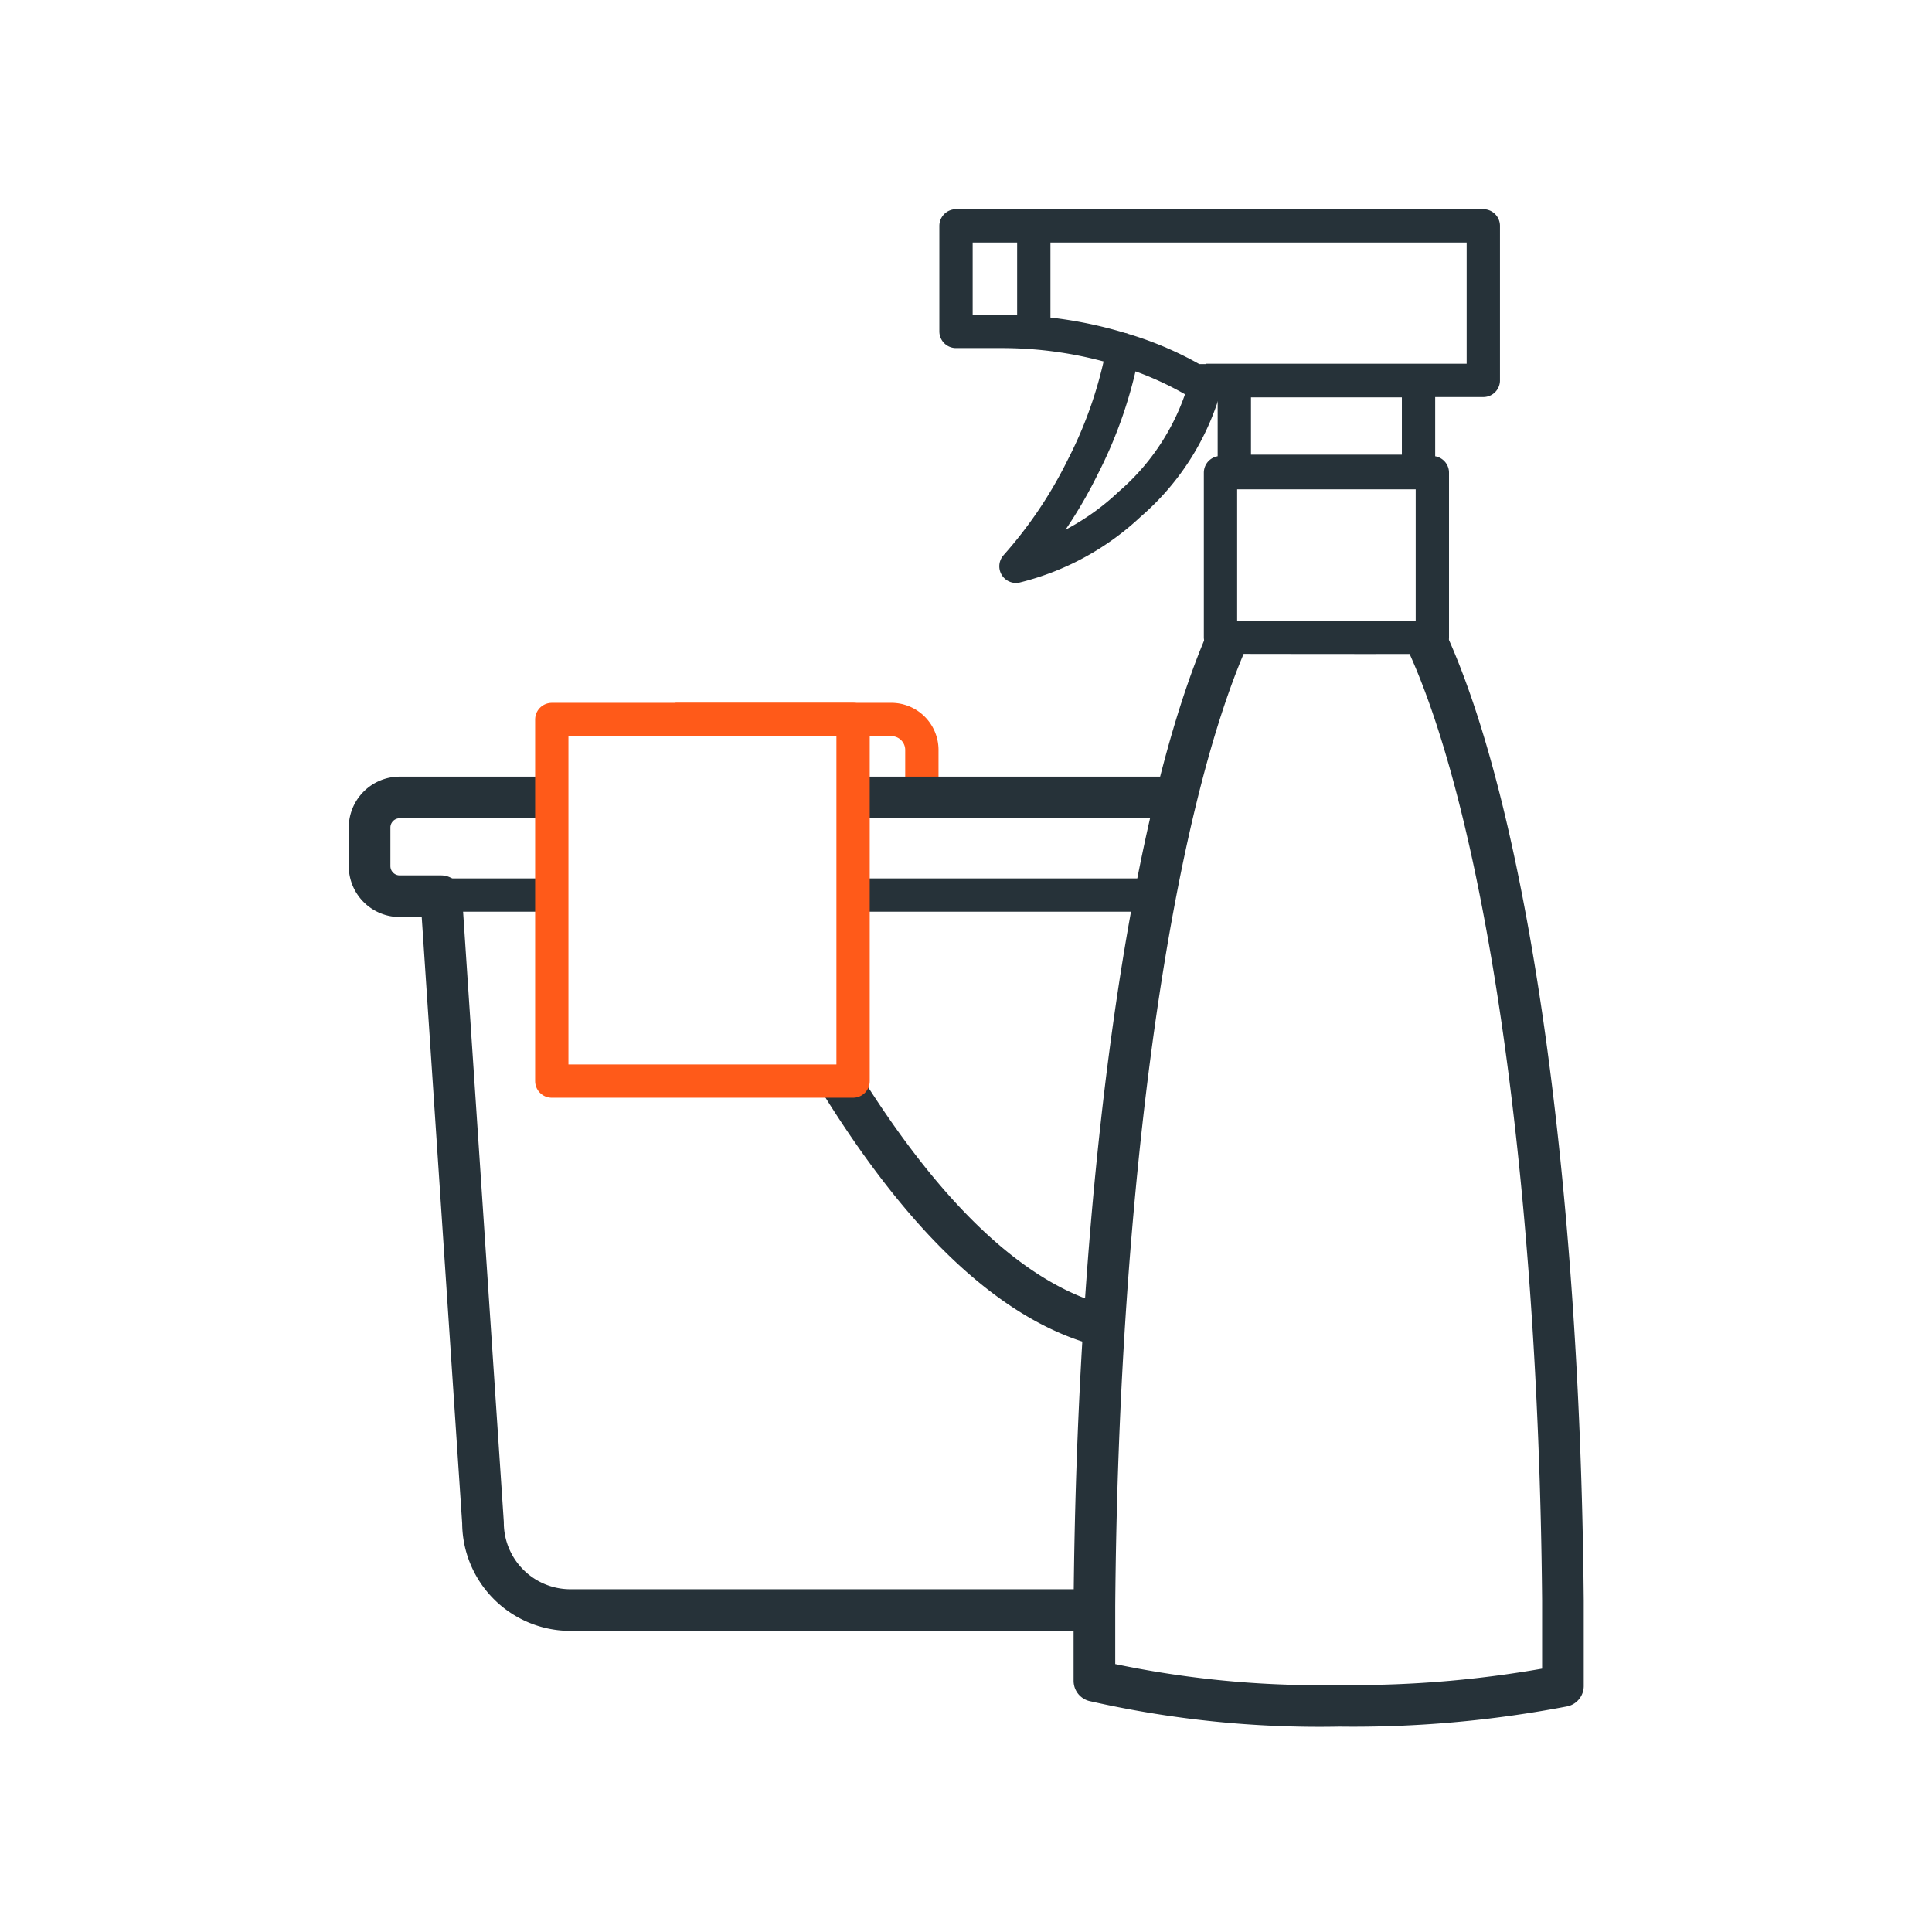 <svg xmlns="http://www.w3.org/2000/svg" width="116" height="116" viewBox="0 0 116 116"><path d="M40.56 43.2h13a1.83 1.83 0 0 1 1.79 1.8v3.28" fill="none" stroke="#ff5a19" stroke-linejoin="round" stroke-width="2"/><path d="M33 47.88h-9a1.81 1.81 0 0 0-1.81 1.8V52A1.81 1.81 0 0 0 24 53.81h2.49L29 91.43a5.25 5.25 0 0 0 5.25 5.24h30.18a5.07 5.07 0 0 0 1.36-.18M70.27 47.88H51.54" fill="none" stroke="#263239" stroke-linejoin="round" stroke-width="2.5"/><path fill="none" stroke="#263239" stroke-linejoin="round" stroke-width="2" d="M51.77 53.74h17.64M25.73 53.74h7.16"/><path d="M50.22 64.59c4 6.53 9.72 13.74 16.57 15.15M73.78 38.17c-4.63 10.4-7.87 32.48-8.07 58.28V100.92a61.08 61.08 0 0 0 14.69 1.5 66.85 66.85 0 0 0 13.44-1.19v-2.35-2.78c-.23-26.3-3.62-48.15-8.41-58.09" fill="none" stroke="#263239" stroke-linejoin="round" stroke-width="2.5"/><path fill="none" stroke="#263239" stroke-linejoin="round" stroke-width="2" d="M74.11 22.86h11.06v5.44H74.11zM72.41 22.84h16.65v-9.28H57.4v6.34h2.75a24.57 24.57 0 0 1 7.28 1.1"/><path d="M67.43 21A26 26 0 0 1 65 28.06 26.72 26.72 0 0 1 61 34a15.35 15.35 0 0 0 6.83-3.73 14.61 14.61 0 0 0 4.61-7.41h-.7A19.94 19.94 0 0 0 67.43 21zM86 38.26v-9.88H73.28v9.88h.24s10.96.02 12.48 0z" fill="none" stroke="#263239" stroke-linejoin="round" stroke-width="2"/><path fill="none" stroke="#ff5a19" stroke-linejoin="round" stroke-width="2" d="M33.13 43.2h18.09v21.71H33.13z"/><path fill="none" stroke="#263239" stroke-linejoin="round" stroke-width="2" d="M62.07 13.54v6.4"/></svg>